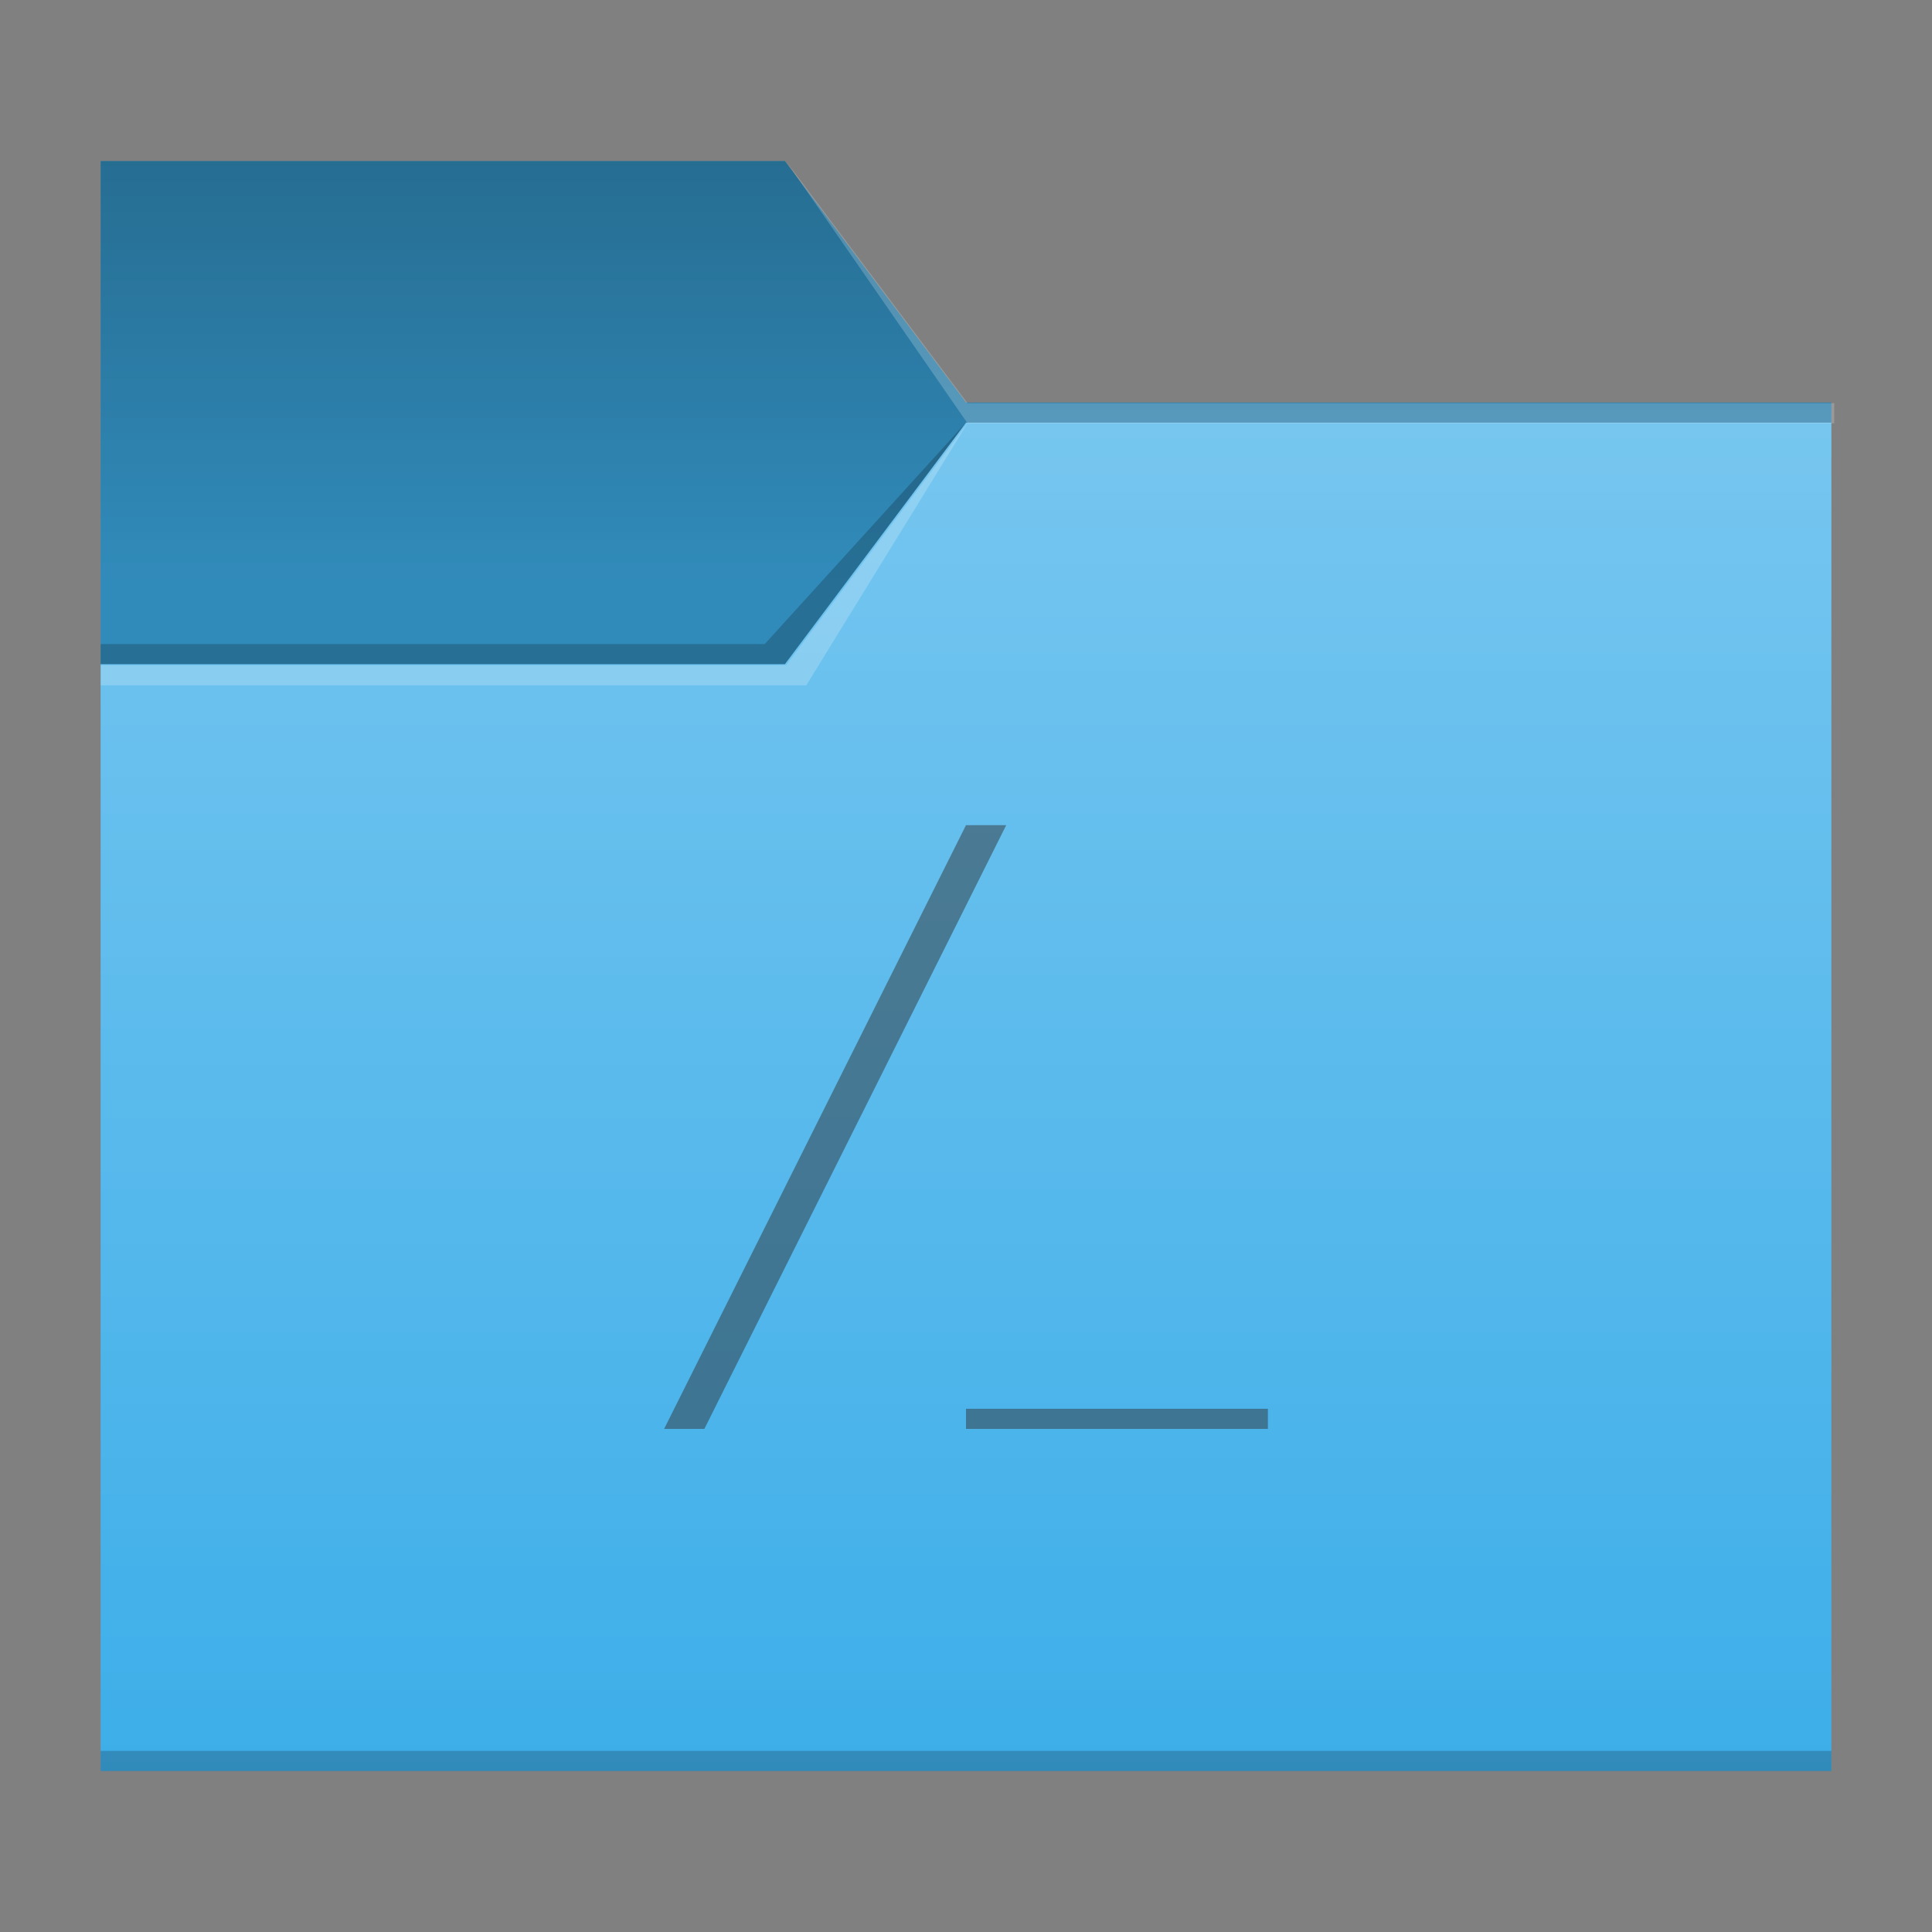 <?xml version="1.0" encoding="UTF-8" standalone="no"?>
<!-- Created with Inkscape (http://www.inkscape.org/) -->

<svg
   width="96"
   height="96"
   viewBox="0 0 25.4 25.4"
   version="1.1"
   id="svg5"
   inkscape:version="1.1.1 (3bf5ae0d25, 2021-09-20, custom)"
   sodipodi:docname="folder.svg"
   xmlns:inkscape="http://www.inkscape.org/namespaces/inkscape"
   xmlns:sodipodi="http://sodipodi.sourceforge.net/DTD/sodipodi-0.dtd"
   xmlns:xlink="http://www.w3.org/1999/xlink"
   xmlns="http://www.w3.org/2000/svg"
   xmlns:svg="http://www.w3.org/2000/svg">
  <rect x="0" y="0" width="25.4" height="25.4" fill="#808080" stroke="none"/>
  <sodipodi:namedview
     id="namedview7"
     pagecolor="#ffffff"
     bordercolor="#666666"
     borderopacity="1.0"
     inkscape:pageshadow="2"
     inkscape:pageopacity="0.0"
     inkscape:pagecheckerboard="0"
     inkscape:document-units="px"
     showgrid="false"
     units="px"
     height="96px"
     inkscape:zoom="2.8873527"
     inkscape:cx="0.69267603"
     inkscape:cy="23.897323"
     inkscape:window-width="1920"
     inkscape:window-height="1007"
     inkscape:window-x="0"
     inkscape:window-y="0"
     inkscape:window-maximized="1"
     inkscape:current-layer="svg5" />
  <defs
     id="defs2">
    <style
       type="text/css"
       id="current-color-scheme">
      .ColorScheme-Text {
        color:#31363b;
      }
      .ColorScheme-Highlight {
        color:#3daee9;
      }
      </style>
    <linearGradient
       inkscape:collect="always"
       id="linearGradient3163">
      <stop
         style="stop-color:#000000;stop-opacity:1;"
         offset="0"
         id="stop3159" />
      <stop
         style="stop-color:#000000;stop-opacity:0;"
         offset="1"
         id="stop3161" />
    </linearGradient>
    <linearGradient
       inkscape:collect="always"
       id="linearGradient3734">
      <stop
         style="stop-color:#ffffff;stop-opacity:1"
         offset="0"
         id="stop3730" />
      <stop
         style="stop-color:#ffffff;stop-opacity:0"
         offset="1"
         id="stop3732" />
    </linearGradient>
    <linearGradient
       inkscape:collect="always"
       xlink:href="#linearGradient3734"
       id="linearGradient3736"
       x1="24.077"
       y1="5.292"
       x2="24.077"
       y2="23.283"
       gradientUnits="userSpaceOnUse" />
    <linearGradient
       inkscape:collect="always"
       xlink:href="#linearGradient3163"
       id="linearGradient3165"
       x1="-4.239"
       y1="9.018"
       x2="-4.239"
       y2="16.691"
       gradientUnits="userSpaceOnUse"
       gradientTransform="translate(4.288,-9.042)" />
  </defs>
  <path
     id="rect846-3"
     style="fill:currentColor;fill-opacity:1;stroke-width:0.3"
     class="ColorScheme-Highlight"
     d="m 1.323,2.117 8.996,-7e-7 2.381,3.175 11.377,7e-7 V 23.283 H 1.323 Z"
     sodipodi:nodetypes="ccccccc" />
  <path
     id="rect846"
     style="fill:url(#linearGradient3736);stroke-width:0.309;fill-opacity:1;opacity:0.3"
     d="M 1.323,8.731 H 10.319 L 12.7,5.556 H 24.077 V 23.283 H 1.323 Z"
     sodipodi:nodetypes="ccccccc" />
  <path
     id="rect956-3-7"
     style="opacity:0.2;stroke-width:0.458"
     d="m 24.077,23.019 v 0.265 H 1.323 v -0.265 z"
     sodipodi:nodetypes="ccccc" />
  <path
     id="rect2169"
     style="opacity:0.3;fill:url(#linearGradient3165);fill-opacity:1;stroke-width:0.265"
     d="m 1.323,2.117 8.996,-1e-6 2.381,3.175 11.377,1e-6 v 0.265 H 12.7 l -2.381,3.175 H 1.323 Z"
     sodipodi:nodetypes="ccccccccc" />
  <path
     id="rect2772"
     style="opacity:0.2;stroke-width:0.265"
     d="m 1.323,2.117 h 8.996 l 2.381,3.175 11.377,1e-6 v 0.265 H 12.7 l -2.381,3.175 -8.996,-1e-6 z"
     sodipodi:nodetypes="ccccccccc" />
  <path
     id="rect956-3"
     style="opacity:0.2;stroke-width:0.458"
     d="M 10.054,8.467 12.7,5.556 10.319,8.731 H 1.323 V 8.467 Z"
     sodipodi:nodetypes="cccccc" />
  <path
     id="rect956-3-6"
     style="opacity:0.2;fill:#ffffff;stroke-width:1.732"
     d="M 39 8 L 48 21 L 91 21 L 91 20 L 48 20 L 39 8 z M 48 21 L 39 33 L 5 33 L 5 34 L 40 34 L 48 21 z "
     transform="scale(0.265)" />
  <path
     id="rect1088"
     style="fill:currentColor;fill-opacity:0.5;stroke-width:0.265"
     class="ColorScheme-Text"
     d="m 12.7,10.848 -3.969,7.938 h 0.529 l 3.969,-7.938 z m 0,7.673 v 0.265 h 3.969 v -0.265 z" />
</svg>
